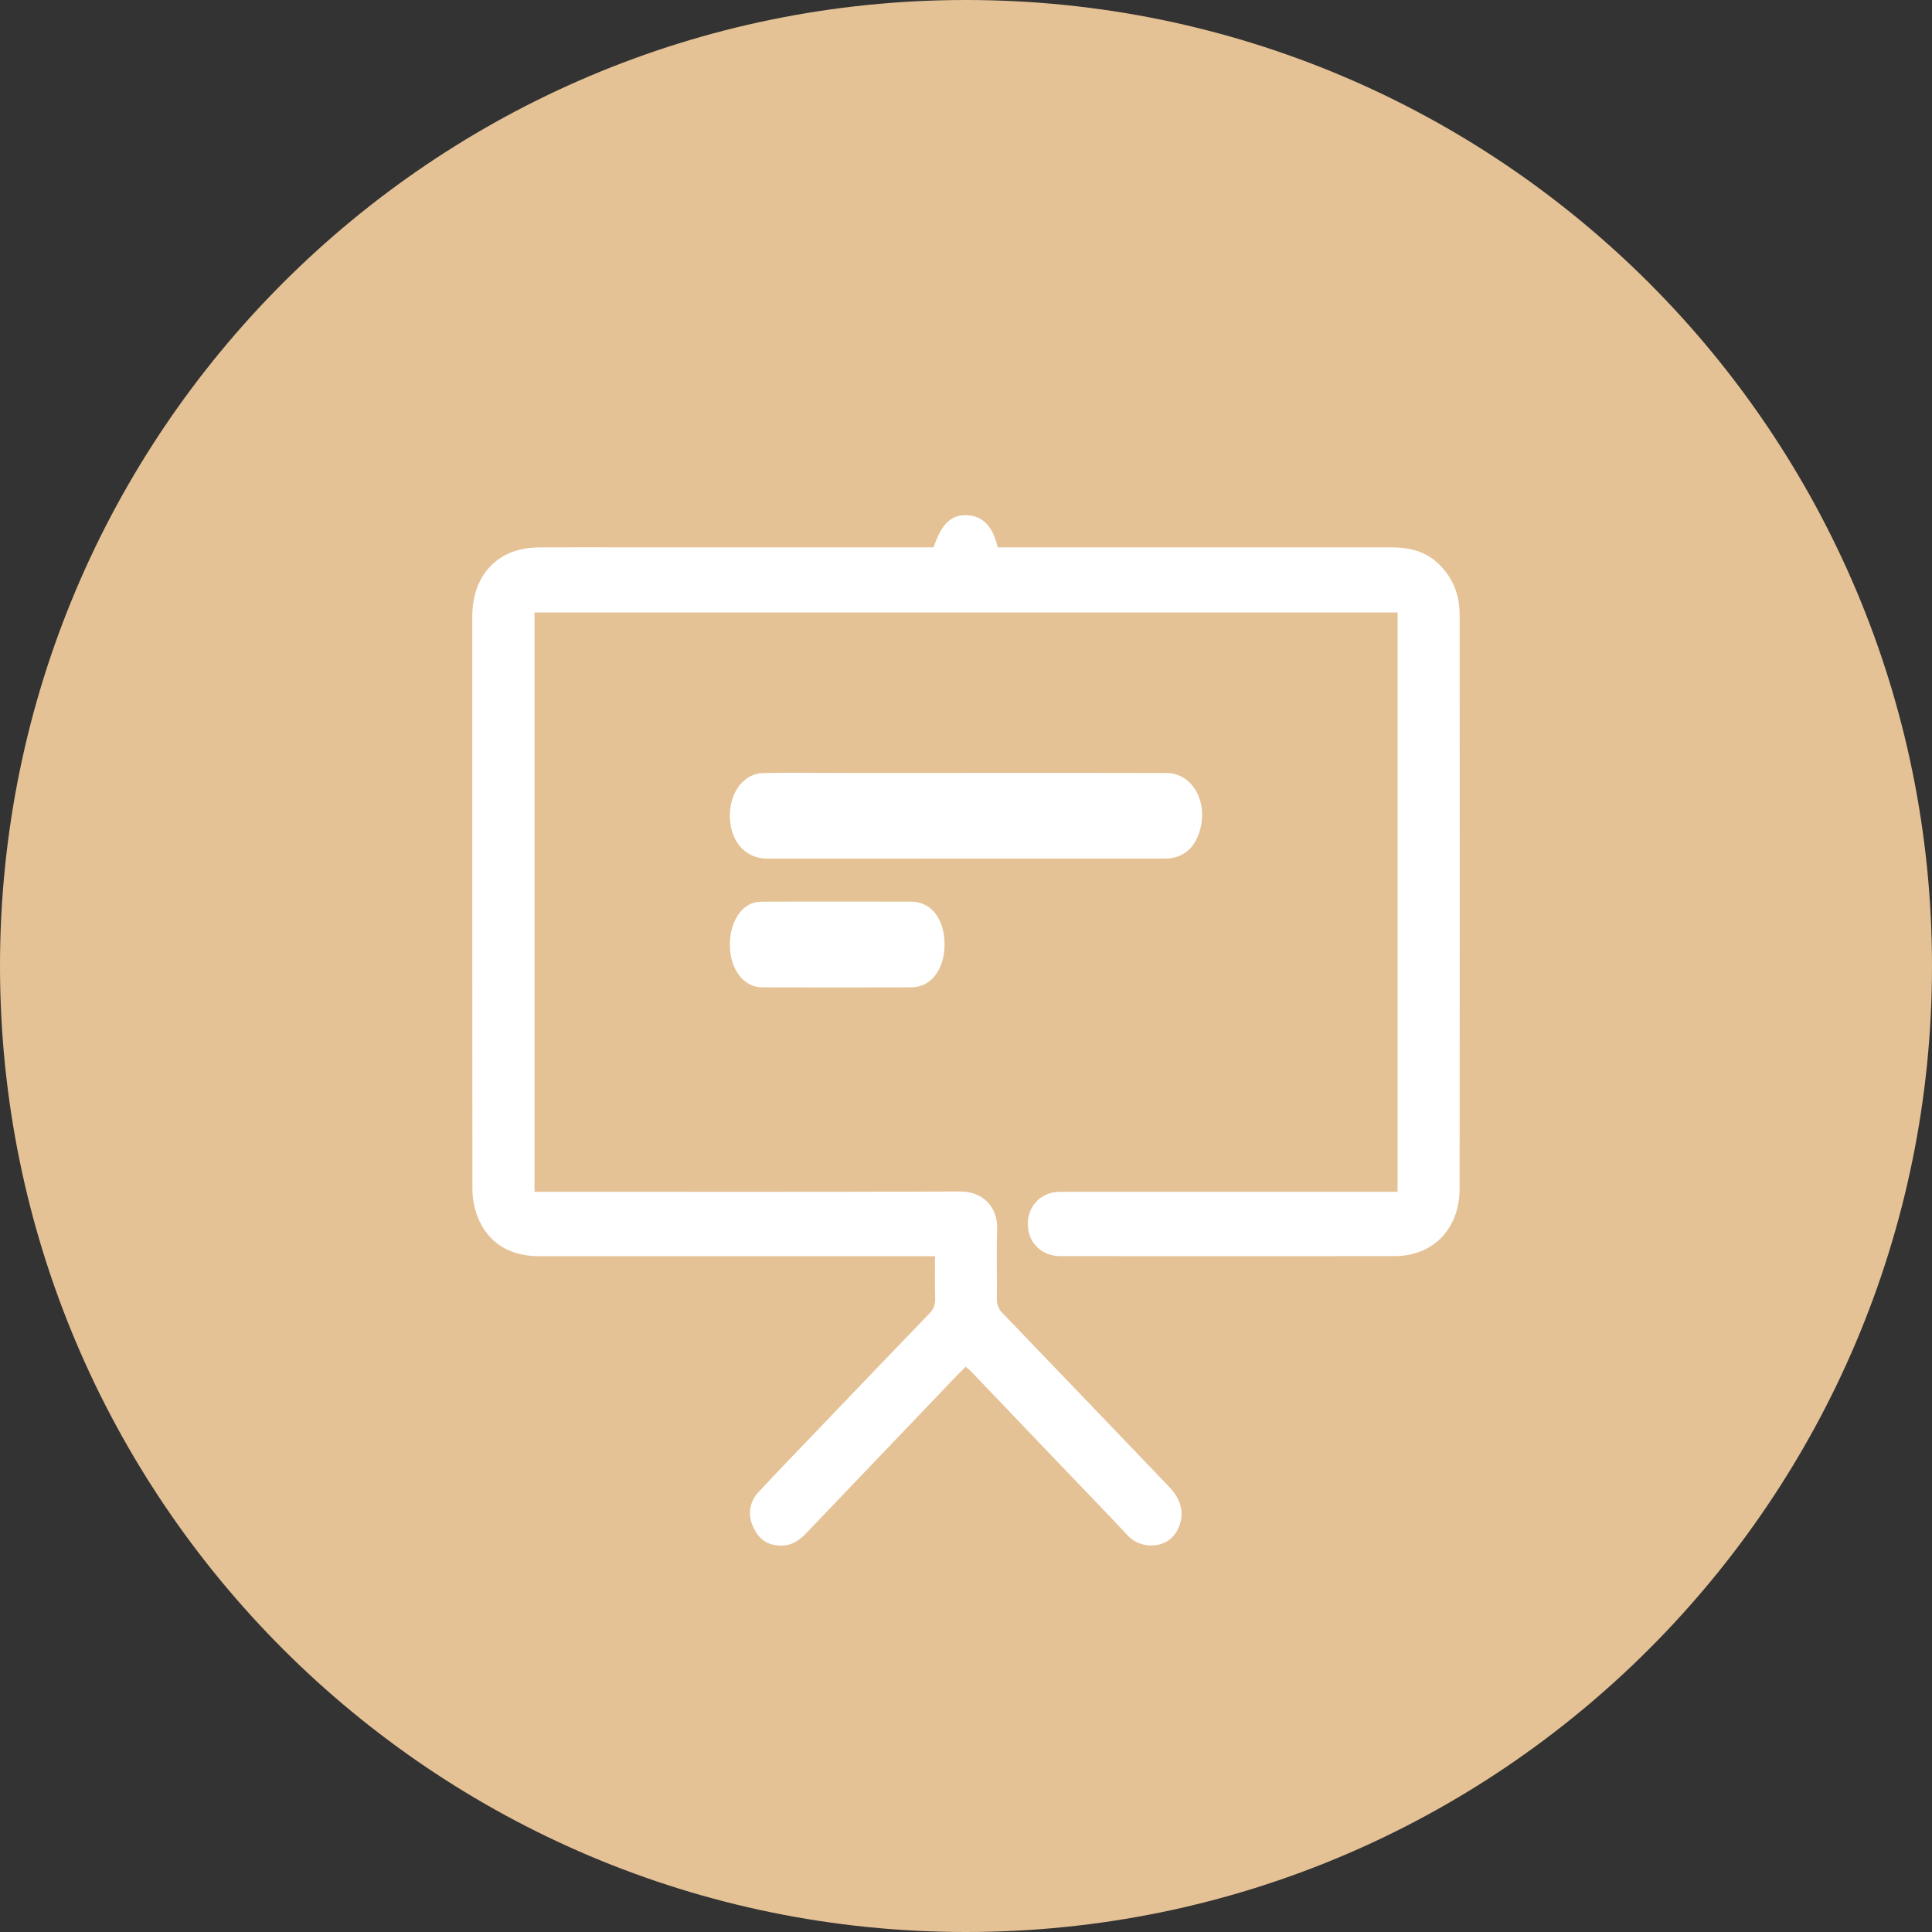 <svg width="45" height="45" viewBox="0 0 45 45" fill="none" xmlns="http://www.w3.org/2000/svg">
<rect x="0" y="0" width="45" height="45" fill="#333333" stroke="none"/>
<g id="icon-talk 1" clip-path="url(#clip0_5_47)">
<g id="Group">
<path id="Vector" d="M22.5 45C34.926 45 45 34.926 45 22.5C45 10.074 34.926 0 22.5 0C10.074 0 0 10.074 0 22.5C0 34.926 10.074 45 22.5 45Z" fill="#E5C295"/>
<g id="Group_2">
<path id="Vector_2" fill-rule="evenodd" clip-rule="evenodd" d="M21.778 29.259H12.546C11.789 29.258 11.259 28.868 11.061 28.152C11.019 27.982 10.999 27.807 11.003 27.632C11 23.21 11 18.788 11 14.366C11 13.388 11.6 12.757 12.54 12.751C13.464 12.745 14.388 12.75 15.313 12.749H21.746C21.931 12.193 22.158 11.981 22.536 12.001C22.894 12.021 23.126 12.261 23.238 12.749H32.399C32.783 12.749 33.146 12.819 33.45 13.082C33.821 13.403 33.998 13.825 33.998 14.325C34 18.781 34.002 23.237 33.997 27.692C33.995 28.624 33.377 29.256 32.49 29.257C29.89 29.261 27.292 29.259 24.693 29.257C24.303 29.257 24.001 28.999 23.949 28.63C23.895 28.241 24.097 27.902 24.464 27.79C24.566 27.76 24.68 27.76 24.789 27.76C27.297 27.758 29.806 27.759 32.315 27.759H32.552V14.265H12.45V27.759H12.667C15.9 27.759 19.133 27.766 22.365 27.752C22.865 27.75 23.249 28.084 23.226 28.651C23.206 29.183 23.226 29.718 23.219 30.251C23.216 30.313 23.226 30.375 23.249 30.433C23.272 30.491 23.307 30.543 23.352 30.586C24.648 31.933 25.941 33.284 27.234 34.634C27.537 34.951 27.594 35.288 27.434 35.62C27.205 36.096 26.572 36.093 26.276 35.774C25.803 35.265 25.318 34.769 24.839 34.267L22.633 31.959C22.593 31.918 22.547 31.882 22.493 31.833C22.429 31.896 22.373 31.95 22.319 32.006C21.141 33.238 19.962 34.47 18.785 35.704C18.62 35.877 18.447 36 18.195 36C17.865 36 17.654 35.838 17.533 35.54C17.474 35.41 17.455 35.266 17.479 35.125C17.503 34.984 17.569 34.854 17.669 34.752C18.082 34.305 18.506 33.87 18.926 33.43C19.831 32.485 20.736 31.538 21.644 30.597C21.692 30.552 21.729 30.496 21.753 30.435C21.776 30.374 21.786 30.308 21.782 30.242C21.772 29.925 21.778 29.608 21.778 29.259Z" fill="white"/>
<path id="Vector_3" fill-rule="evenodd" clip-rule="evenodd" d="M22.507 18.003C24.063 18.003 25.617 18 27.173 18.005C27.755 18.007 28.133 18.642 27.956 19.311C27.866 19.651 27.682 19.871 27.407 19.958C27.319 19.985 27.227 19.998 27.135 19.998C24.045 20 20.957 20 17.868 19.999C17.416 19.999 17.081 19.677 17.013 19.188C16.927 18.559 17.27 18.018 17.778 18.006C18.337 17.994 18.895 18.003 19.454 18.003H22.507ZM19.506 21C20.078 21 20.65 20.999 21.222 21.001C21.692 21.003 22.003 21.407 22 22.004C21.997 22.584 21.682 22.996 21.23 22.997C20.066 23 18.903 23.002 17.74 22.997C17.356 22.995 17.053 22.634 17.007 22.149C16.958 21.632 17.17 21.167 17.523 21.037C17.609 21.01 17.7 20.998 17.79 21.002C18.362 20.999 18.934 21 19.506 21Z" fill="white"/>
</g>
</g>
</g>
<defs>
<clipPath id="clip0_5_47">
<rect width="45" height="45" fill="white"/>
</clipPath>
</defs>
</svg>
